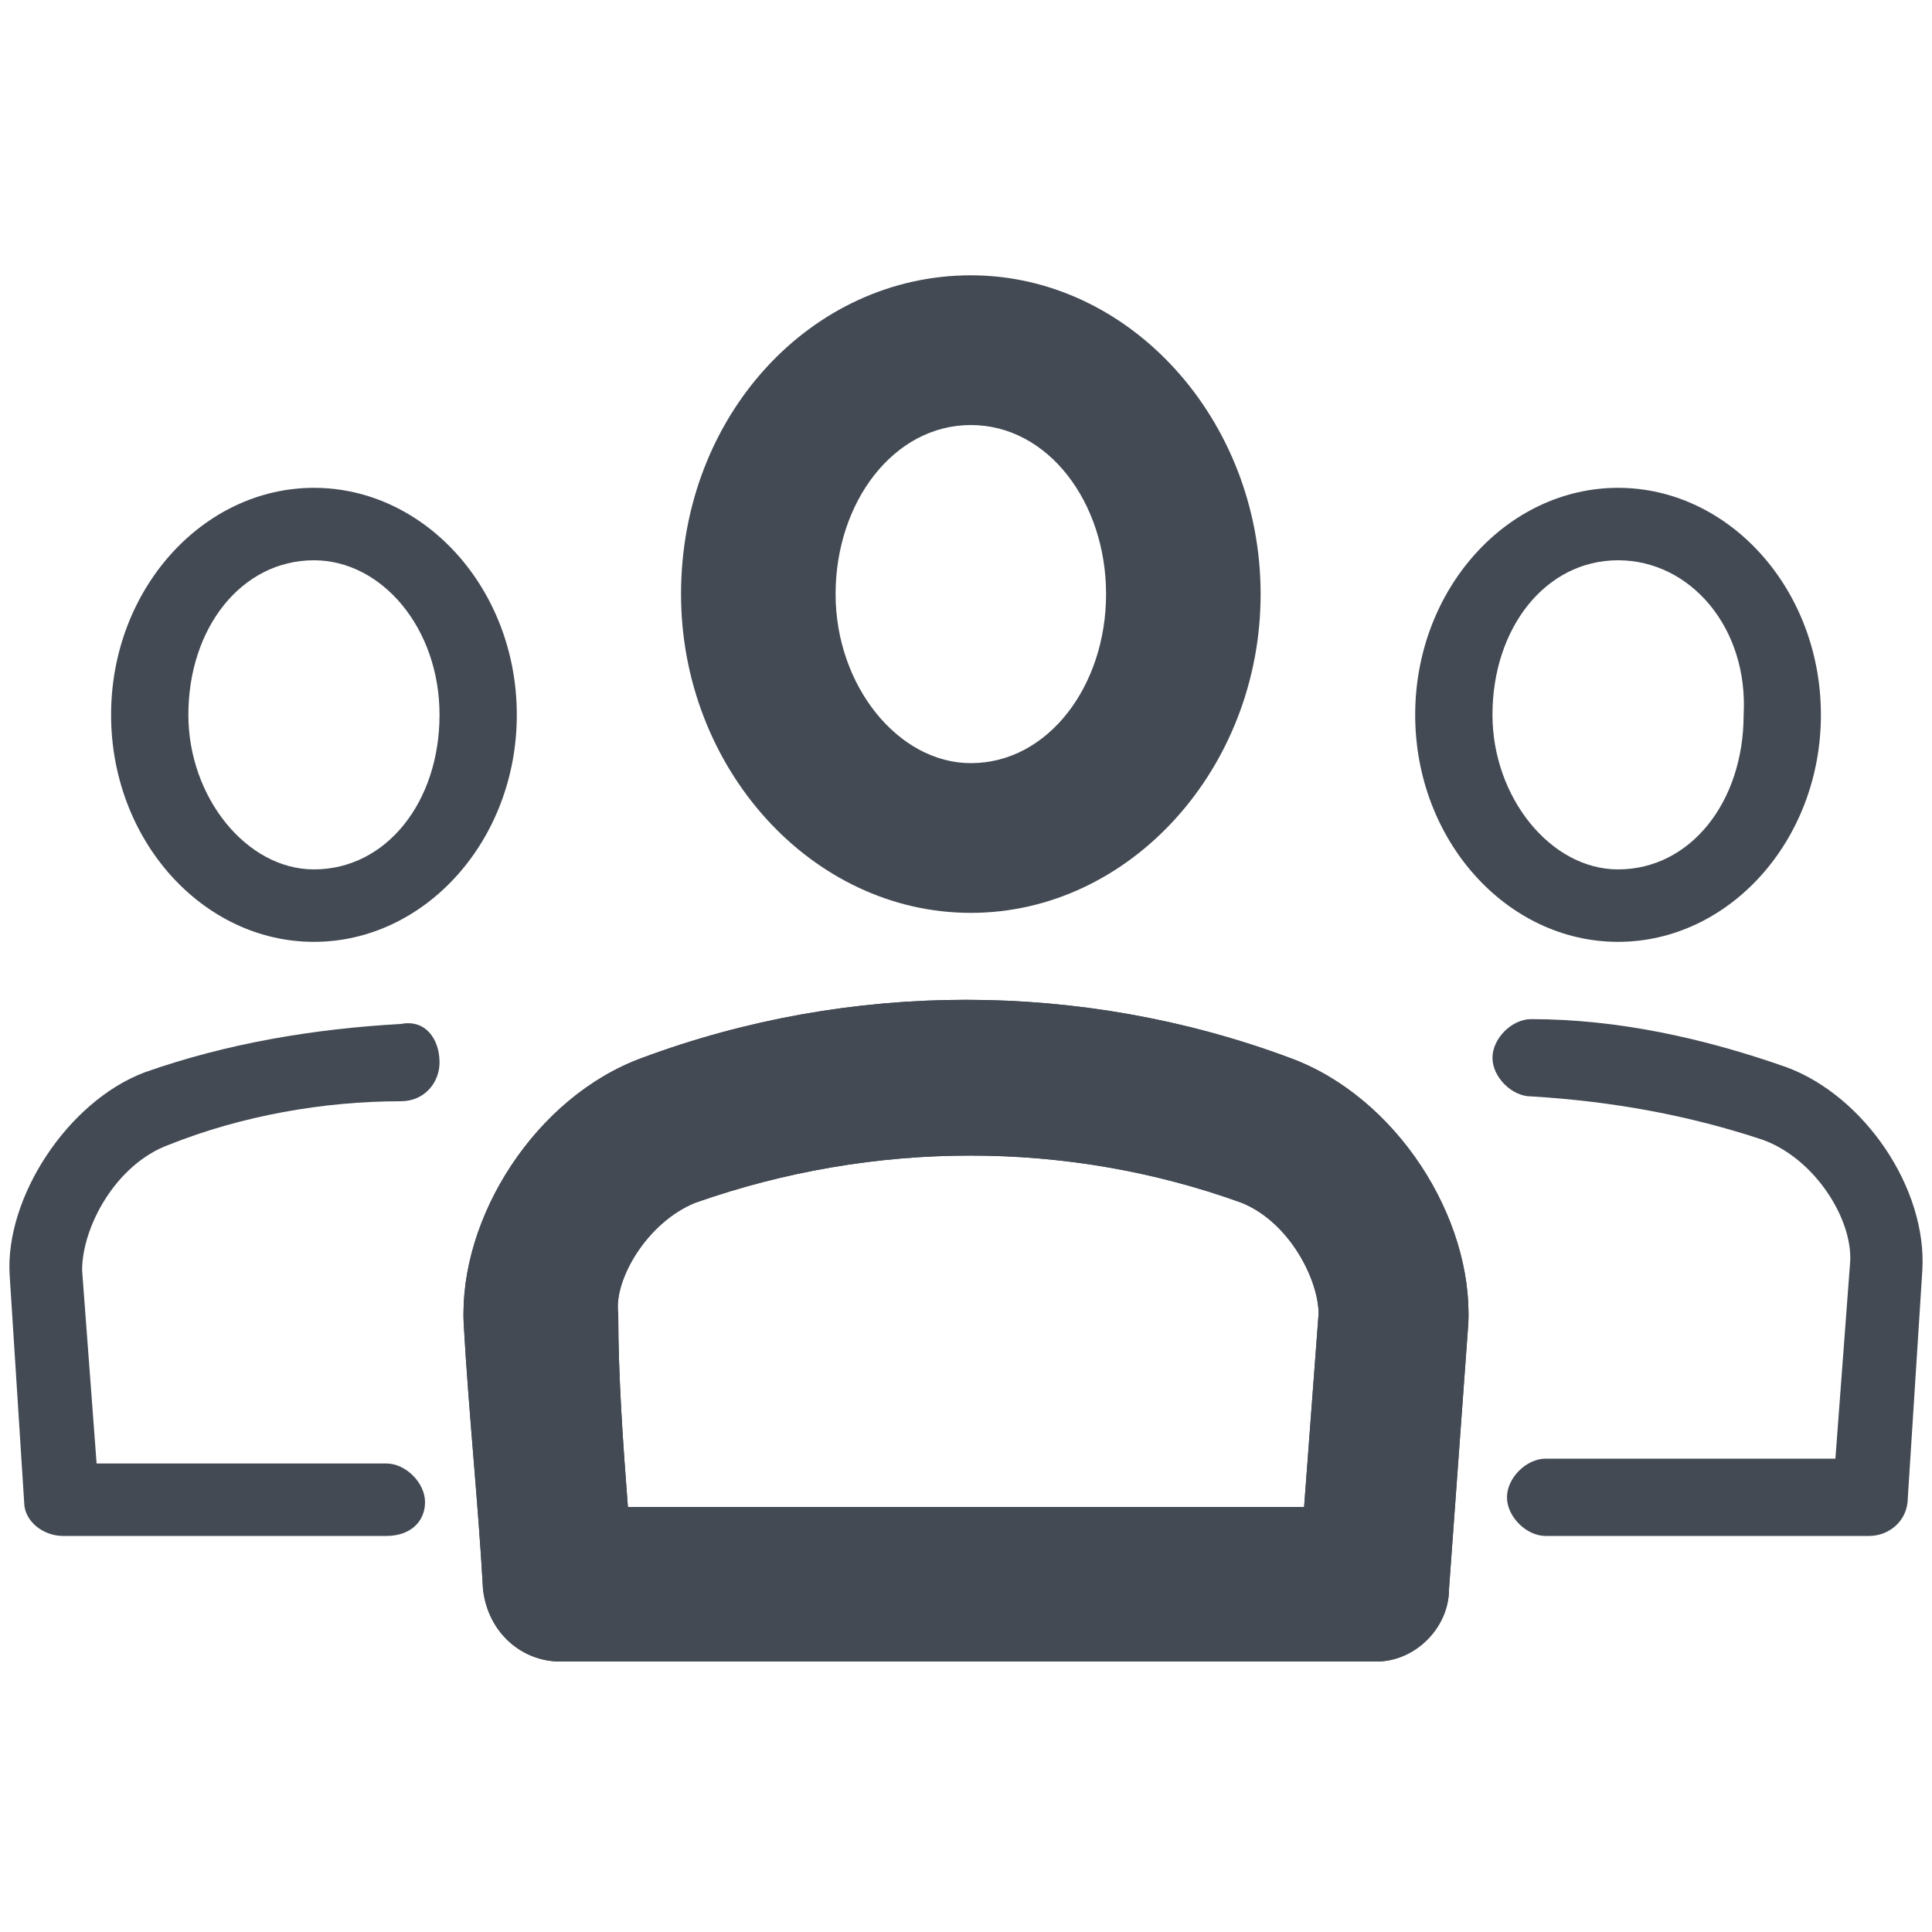 <?xml version="1.0" encoding="utf-8"?>
<!-- Generator: Adobe Illustrator 26.0.1, SVG Export Plug-In . SVG Version: 6.00 Build 0)  -->
<svg version="1.1" id="Layer_1" xmlns="http://www.w3.org/2000/svg" xmlns:xlink="http://www.w3.org/1999/xlink" x="0px" y="0px"
	 viewBox="0 0 40 40" style="enable-background:new 0 0 40 40;" xml:space="preserve">
<style type="text/css">
	.st0{fill:#434A54;}
</style>
<g>
	<g>
		<path class="st0" d="M20.1,18.9c-3.3,0-6-3-6-6.6c0-3.7,2.7-6.6,6-6.6c3.3,0,6,3,6,6.6C26.1,15.9,23.4,18.9,20.1,18.9z M20.1,8.8
			c-1.6,0-2.8,1.6-2.8,3.5c0,1.9,1.3,3.5,2.8,3.5c1.6,0,2.8-1.6,2.8-3.5C22.9,10.4,21.7,8.8,20.1,8.8z"/>
	</g>
	<g>
		<path class="st0" d="M28.5,34.4H11.6c-0.8,0-1.5-0.6-1.6-1.5c-0.1-1.8-0.3-3.7-0.4-5.5c-0.1-2.2,1.5-4.7,3.7-5.5
			c4.3-1.6,9.1-1.6,13.4,0c2.2,0.8,3.8,3.3,3.7,5.5L30,32.9C30,33.7,29.3,34.4,28.5,34.4z M13,31.2h14l0.3-4c0-0.7-0.6-1.9-1.6-2.3
			c-3.6-1.3-7.6-1.3-11.3,0c-1,0.4-1.7,1.6-1.6,2.3C12.8,28.5,12.9,29.9,13,31.2z"/>
	</g>
	<g>
		<path class="st0" d="M28.5,34.4H11.6c-0.8,0-1.5-0.6-1.6-1.5c-0.1-1.8-0.3-3.7-0.4-5.5c-0.1-2.2,1.5-4.7,3.7-5.5
			c4.3-1.6,9.1-1.6,13.4,0c2.2,0.8,3.8,3.3,3.7,5.5L30,32.9C30,33.7,29.3,34.4,28.5,34.4z M13,31.2h14l0.3-4c0-0.7-0.6-1.9-1.6-2.3
			c-3.6-1.3-7.6-1.3-11.3,0c-1,0.4-1.7,1.6-1.6,2.3C12.8,28.5,12.9,29.9,13,31.2z"/>
	</g>
	<g>
		<path class="st0" d="M38.7,31.8H32c-0.4,0-0.8-0.4-0.8-0.8s0.4-0.8,0.8-0.8h6l0.3-4c0.1-0.9-0.7-2.2-1.8-2.6
			c-1.5-0.5-3.1-0.8-4.8-0.9c-0.4,0-0.8-0.4-0.8-0.8c0-0.4,0.4-0.8,0.8-0.8c0,0,0,0,0,0c1.8,0,3.6,0.4,5.3,1
			c1.6,0.6,2.9,2.5,2.8,4.2l-0.3,4.7C39.5,31.5,39.1,31.8,38.7,31.8z"/>
	</g>
	<g>
		<path class="st0" d="M33.5,19.5c-2.3,0-4.2-2.1-4.2-4.7c0-2.6,1.9-4.7,4.2-4.7c2.3,0,4.2,2.1,4.2,4.7
			C37.7,17.4,35.8,19.5,33.5,19.5z M33.5,11.6c-1.5,0-2.6,1.4-2.6,3.2c0,1.7,1.2,3.2,2.6,3.2c1.5,0,2.6-1.4,2.6-3.2
			C36.2,13,35,11.6,33.5,11.6z"/>
	</g>
	<g>
		<path class="st0" d="M8,31.8H1.3c-0.4,0-0.8-0.3-0.8-0.7l-0.3-4.7c-0.1-1.6,1.2-3.6,2.8-4.2c1.7-0.6,3.5-0.9,5.3-1
			c0.5-0.1,0.8,0.3,0.8,0.8c0,0.4-0.3,0.8-0.8,0.8c-1.6,0-3.3,0.3-4.8,0.9c-1.1,0.4-1.8,1.7-1.8,2.6l0.3,4h6c0.4,0,0.8,0.4,0.8,0.8
			S8.5,31.8,8,31.8z"/>
	</g>
	<g>
		<path class="st0" d="M6.5,19.5c-2.3,0-4.2-2.1-4.2-4.7c0-2.6,1.9-4.7,4.2-4.7c2.3,0,4.2,2.1,4.2,4.7C10.7,17.4,8.8,19.5,6.5,19.5z
			 M6.5,11.6c-1.5,0-2.6,1.4-2.6,3.2c0,1.7,1.2,3.2,2.6,3.2c1.5,0,2.6-1.4,2.6-3.2C9.1,13,7.9,11.6,6.5,11.6z"/>
	</g>
</g>
</svg>
